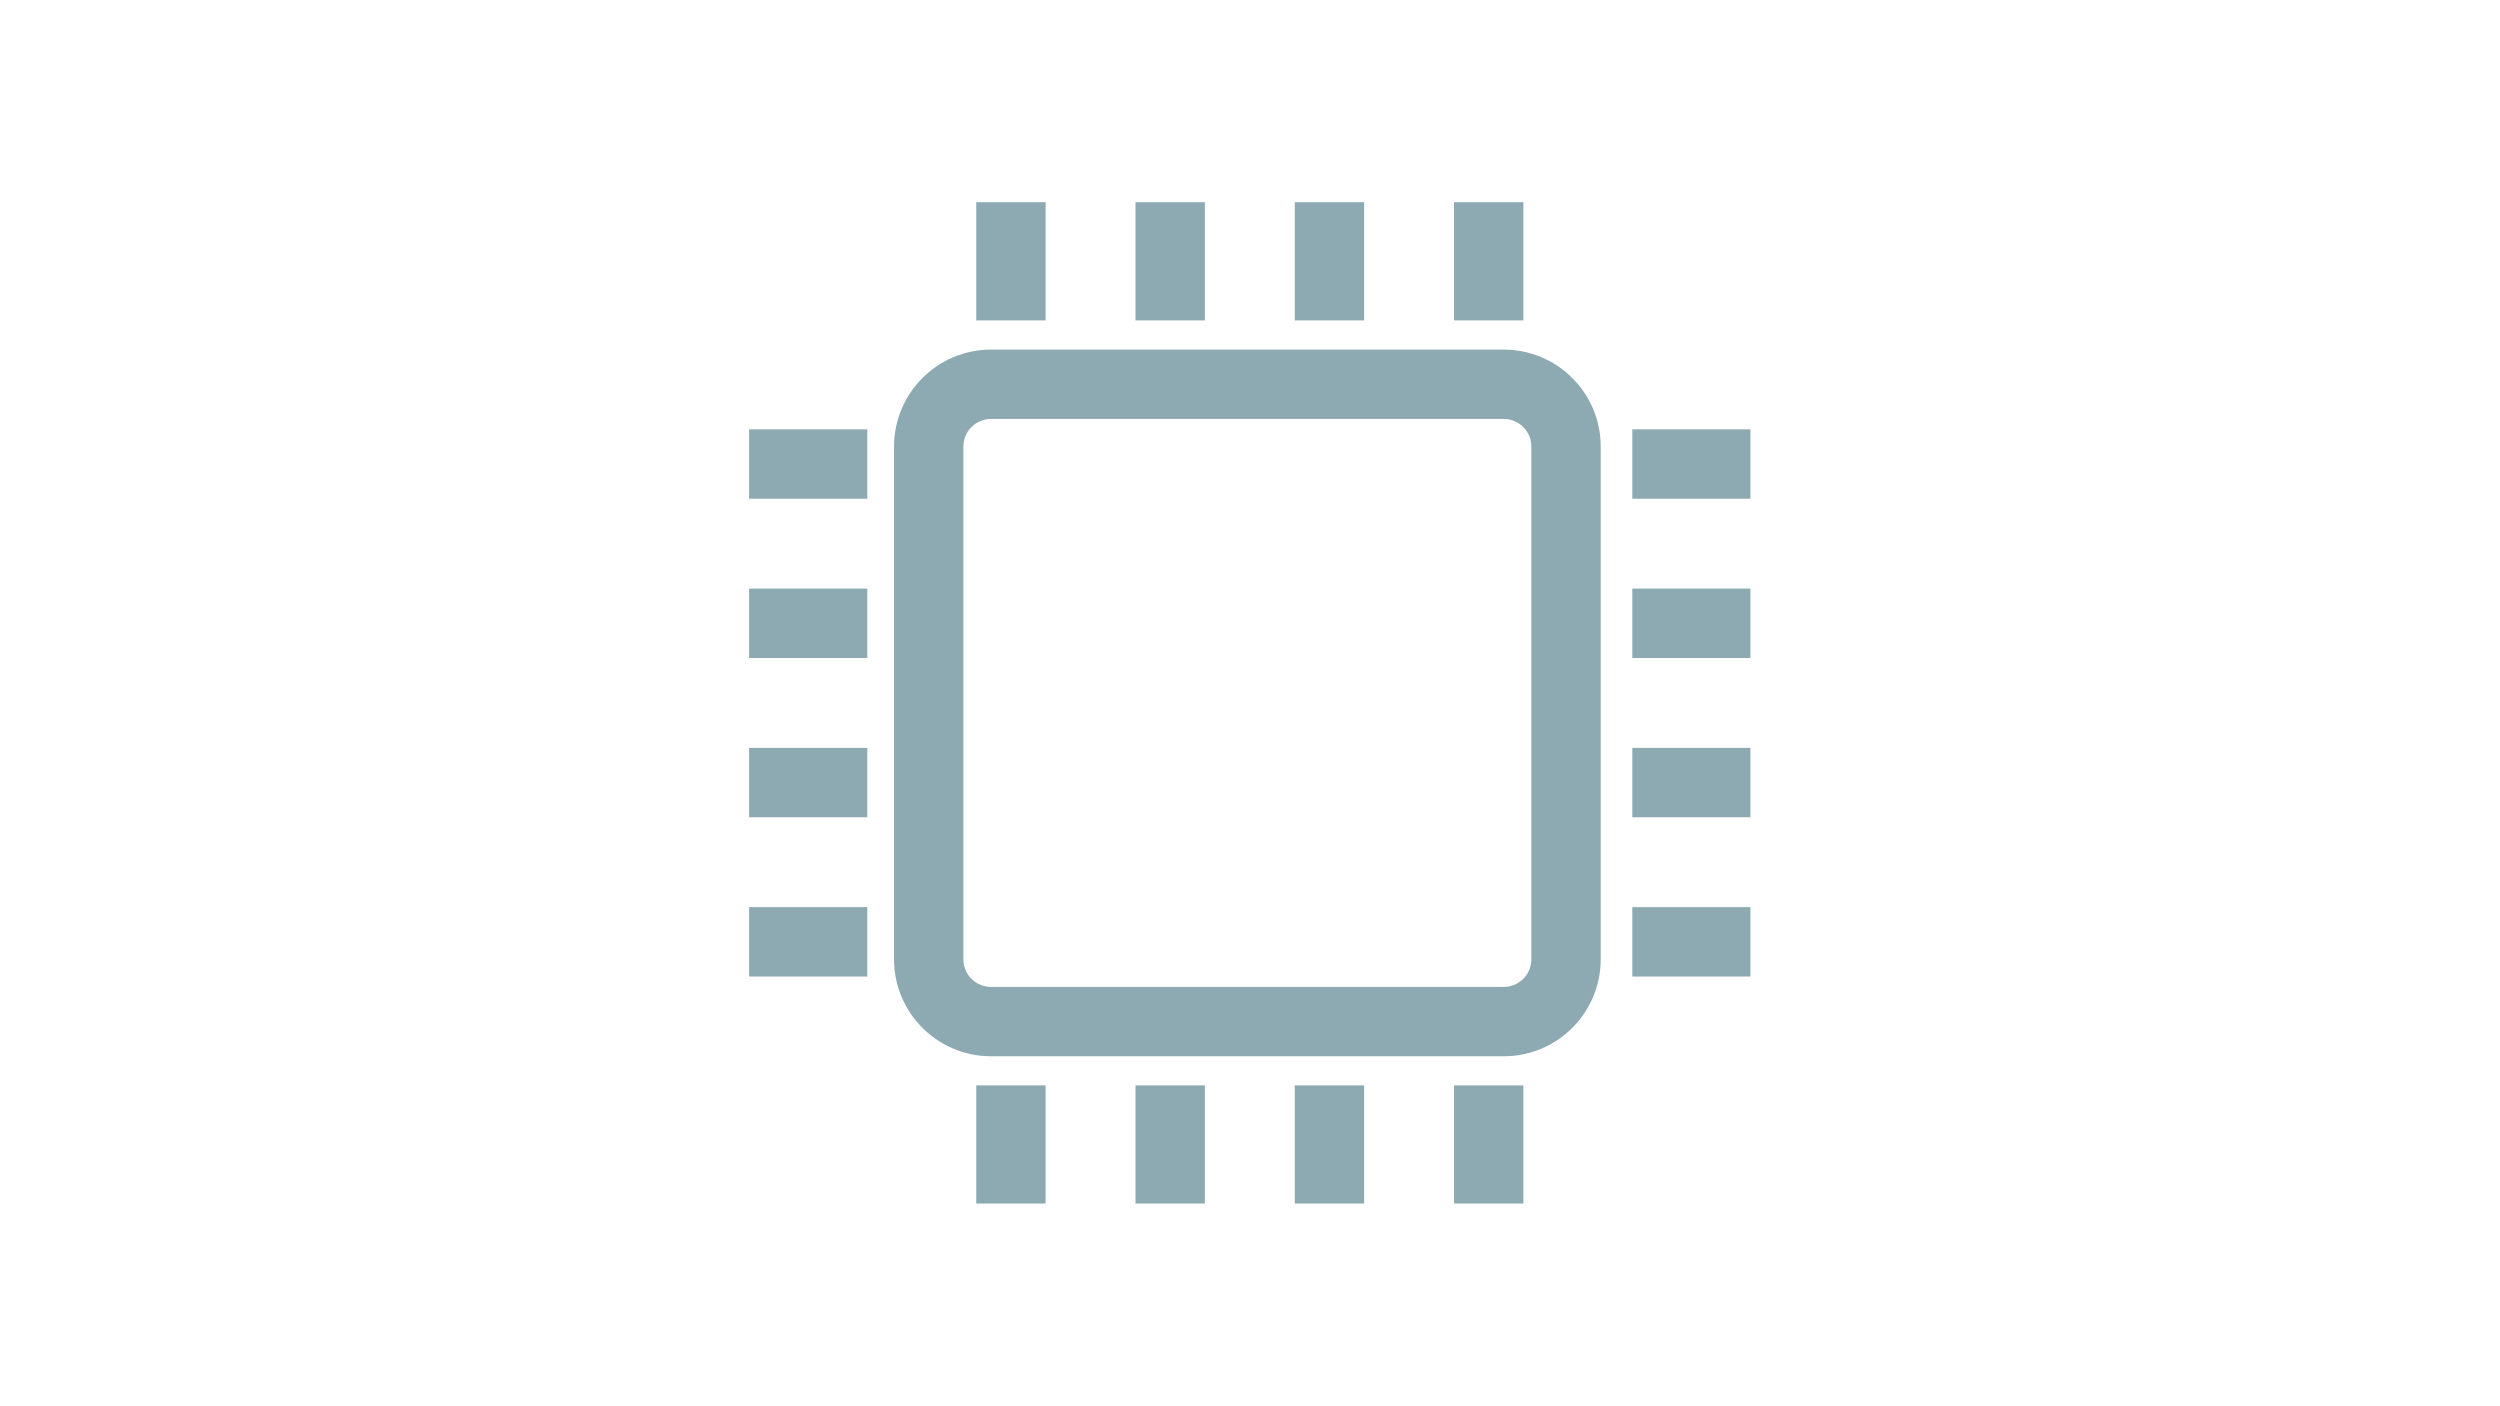 <svg xmlns="http://www.w3.org/2000/svg" xmlns:xlink="http://www.w3.org/1999/xlink" width="1920" zoomAndPan="magnify" viewBox="0 0 1440 810" height="1080" preserveAspectRatio="xMidYMid meet" version="1.0"><defs><filter x="0%" y="0%" width="100%" height="100%" id="id1"><feColorMatrix values="0 0 0 0 1 0 0 0 0 1 0 0 0 0 1 0 0 0 1 0" color-interpolation-filters="sRGB"/></filter><mask id="id2"><g filter="url(#id1)"><rect x="-144" width="1728" fill="#000000" y="-81" height="972" fill-opacity="0.447"/></g></mask><clipPath id="id3"><path d="M 132 509 L 173 509 L 173 577.23 L 132 577.23 Z M 132 509 " clip-rule="nonzero"/></clipPath><clipPath id="id4"><path d="M 224 509 L 264 509 L 264 577.23 L 224 577.23 Z M 224 509 " clip-rule="nonzero"/></clipPath><clipPath id="id5"><path d="M 315 509 L 356 509 L 356 577.23 L 315 577.23 Z M 315 509 " clip-rule="nonzero"/></clipPath><clipPath id="id6"><path d="M 407 509 L 448 509 L 448 577.23 L 407 577.23 Z M 407 509 " clip-rule="nonzero"/></clipPath><clipPath id="id7"><path d="M 132 0.48 L 173 0.48 L 173 69 L 132 69 Z M 132 0.48 " clip-rule="nonzero"/></clipPath><clipPath id="id8"><path d="M 224 0.48 L 264 0.48 L 264 69 L 224 69 Z M 224 0.48 " clip-rule="nonzero"/></clipPath><clipPath id="id9"><path d="M 315 0.48 L 356 0.48 L 356 69 L 315 69 Z M 315 0.48 " clip-rule="nonzero"/></clipPath><clipPath id="id10"><path d="M 407 0.48 L 448 0.48 L 448 69 L 407 69 Z M 407 0.48 " clip-rule="nonzero"/></clipPath><clipPath id="id11"><path d="M 510 406 L 578.23 406 L 578.23 447 L 510 447 Z M 510 406 " clip-rule="nonzero"/></clipPath><clipPath id="id12"><path d="M 510 314 L 578.23 314 L 578.23 355 L 510 355 Z M 510 314 " clip-rule="nonzero"/></clipPath><clipPath id="id13"><path d="M 510 223 L 578.23 223 L 578.23 263 L 510 263 Z M 510 223 " clip-rule="nonzero"/></clipPath><clipPath id="id14"><path d="M 510 131 L 578.23 131 L 578.23 172 L 510 172 Z M 510 131 " clip-rule="nonzero"/></clipPath><clipPath id="id15"><path d="M 1.48 406 L 70 406 L 70 447 L 1.48 447 Z M 1.48 406 " clip-rule="nonzero"/></clipPath><clipPath id="id16"><path d="M 1.48 314 L 70 314 L 70 355 L 1.48 355 Z M 1.48 314 " clip-rule="nonzero"/></clipPath><clipPath id="id17"><path d="M 1.48 223 L 70 223 L 70 263 L 1.48 263 Z M 1.48 223 " clip-rule="nonzero"/></clipPath><clipPath id="id18"><path d="M 1.48 131 L 70 131 L 70 172 L 1.48 172 Z M 1.48 131 " clip-rule="nonzero"/></clipPath><clipPath id="id19"><rect x="0" width="580" y="0" height="578"/></clipPath></defs><g mask="url(#id2)"><g transform="matrix(1, 0, 0, 1, 430, 116)"><g clip-path="url(#id19)"><g clip-path="url(#id3)"><path fill="#003e52" d="M 132.324 577.277 L 172.27 577.277 L 172.27 509.203 L 132.324 509.203 L 132.324 577.277 " fill-opacity="1" fill-rule="nonzero"/></g><g clip-path="url(#id4)"><path fill="#003e52" d="M 224.055 577.277 L 264 577.277 L 264 509.203 L 224.055 509.203 L 224.055 577.277 " fill-opacity="1" fill-rule="nonzero"/></g><g clip-path="url(#id5)"><path fill="#003e52" d="M 315.797 577.277 L 355.742 577.277 L 355.742 509.203 L 315.797 509.203 L 315.797 577.277 " fill-opacity="1" fill-rule="nonzero"/></g><g clip-path="url(#id6)"><path fill="#003e52" d="M 407.523 577.277 L 447.469 577.277 L 447.469 509.203 L 407.523 509.203 L 407.523 577.277 " fill-opacity="1" fill-rule="nonzero"/></g><g clip-path="url(#id7)"><path fill="#003e52" d="M 172.27 0.48 L 132.324 0.48 L 132.324 68.559 L 172.27 68.559 L 172.27 0.48 " fill-opacity="1" fill-rule="nonzero"/></g><g clip-path="url(#id8)"><path fill="#003e52" d="M 264 0.48 L 224.055 0.48 L 224.055 68.559 L 264 68.559 L 264 0.48 " fill-opacity="1" fill-rule="nonzero"/></g><g clip-path="url(#id9)"><path fill="#003e52" d="M 355.742 0.48 L 315.797 0.48 L 315.797 68.559 L 355.742 68.559 L 355.742 0.48 " fill-opacity="1" fill-rule="nonzero"/></g><g clip-path="url(#id10)"><path fill="#003e52" d="M 447.469 0.48 L 407.523 0.48 L 407.523 68.559 L 447.469 68.559 L 447.469 0.48 " fill-opacity="1" fill-rule="nonzero"/></g><path fill="#003e52" d="M 124.914 141.18 C 124.914 132.434 132.031 125.316 140.773 125.316 L 436.195 125.316 C 444.938 125.316 452.055 132.434 452.055 141.18 L 452.055 436.598 C 452.055 445.344 444.938 452.457 436.195 452.457 L 140.773 452.457 C 132.031 452.457 124.914 445.344 124.914 436.598 Z M 436.195 85.371 L 140.773 85.371 C 110.004 85.371 84.969 110.406 84.969 141.18 L 84.969 436.598 C 84.969 467.367 110.004 492.402 140.773 492.402 L 436.195 492.402 C 466.965 492.402 492 467.367 492 436.598 L 492 141.18 C 492 110.406 466.965 85.371 436.195 85.371 " fill-opacity="1" fill-rule="nonzero"/><g clip-path="url(#id11)"><path fill="#003e52" d="M 510.219 446.469 L 578.297 446.469 L 578.297 406.52 L 510.219 406.52 L 510.219 446.469 " fill-opacity="1" fill-rule="nonzero"/></g><g clip-path="url(#id12)"><path fill="#003e52" d="M 510.219 354.727 L 578.297 354.727 L 578.297 314.781 L 510.219 314.781 L 510.219 354.727 " fill-opacity="1" fill-rule="nonzero"/></g><g clip-path="url(#id13)"><path fill="#003e52" d="M 510.219 262.996 L 578.297 262.996 L 578.297 223.051 L 510.219 223.051 L 510.219 262.996 " fill-opacity="1" fill-rule="nonzero"/></g><g clip-path="url(#id14)"><path fill="#003e52" d="M 510.219 131.305 L 510.219 171.254 L 578.297 171.254 L 578.297 131.305 L 510.219 131.305 " fill-opacity="1" fill-rule="nonzero"/></g><g clip-path="url(#id15)"><path fill="#003e52" d="M 1.5 446.469 L 69.578 446.469 L 69.578 406.52 L 1.5 406.52 L 1.5 446.469 " fill-opacity="1" fill-rule="nonzero"/></g><g clip-path="url(#id16)"><path fill="#003e52" d="M 1.5 354.727 L 69.578 354.727 L 69.578 314.781 L 1.5 314.781 L 1.5 354.727 " fill-opacity="1" fill-rule="nonzero"/></g><g clip-path="url(#id17)"><path fill="#003e52" d="M 1.5 262.996 L 69.578 262.996 L 69.578 223.051 L 1.5 223.051 L 1.5 262.996 " fill-opacity="1" fill-rule="nonzero"/></g><g clip-path="url(#id18)"><path fill="#003e52" d="M 1.5 171.254 L 69.578 171.254 L 69.578 131.305 L 1.5 131.305 L 1.5 171.254 " fill-opacity="1" fill-rule="nonzero"/></g></g></g></g></svg>